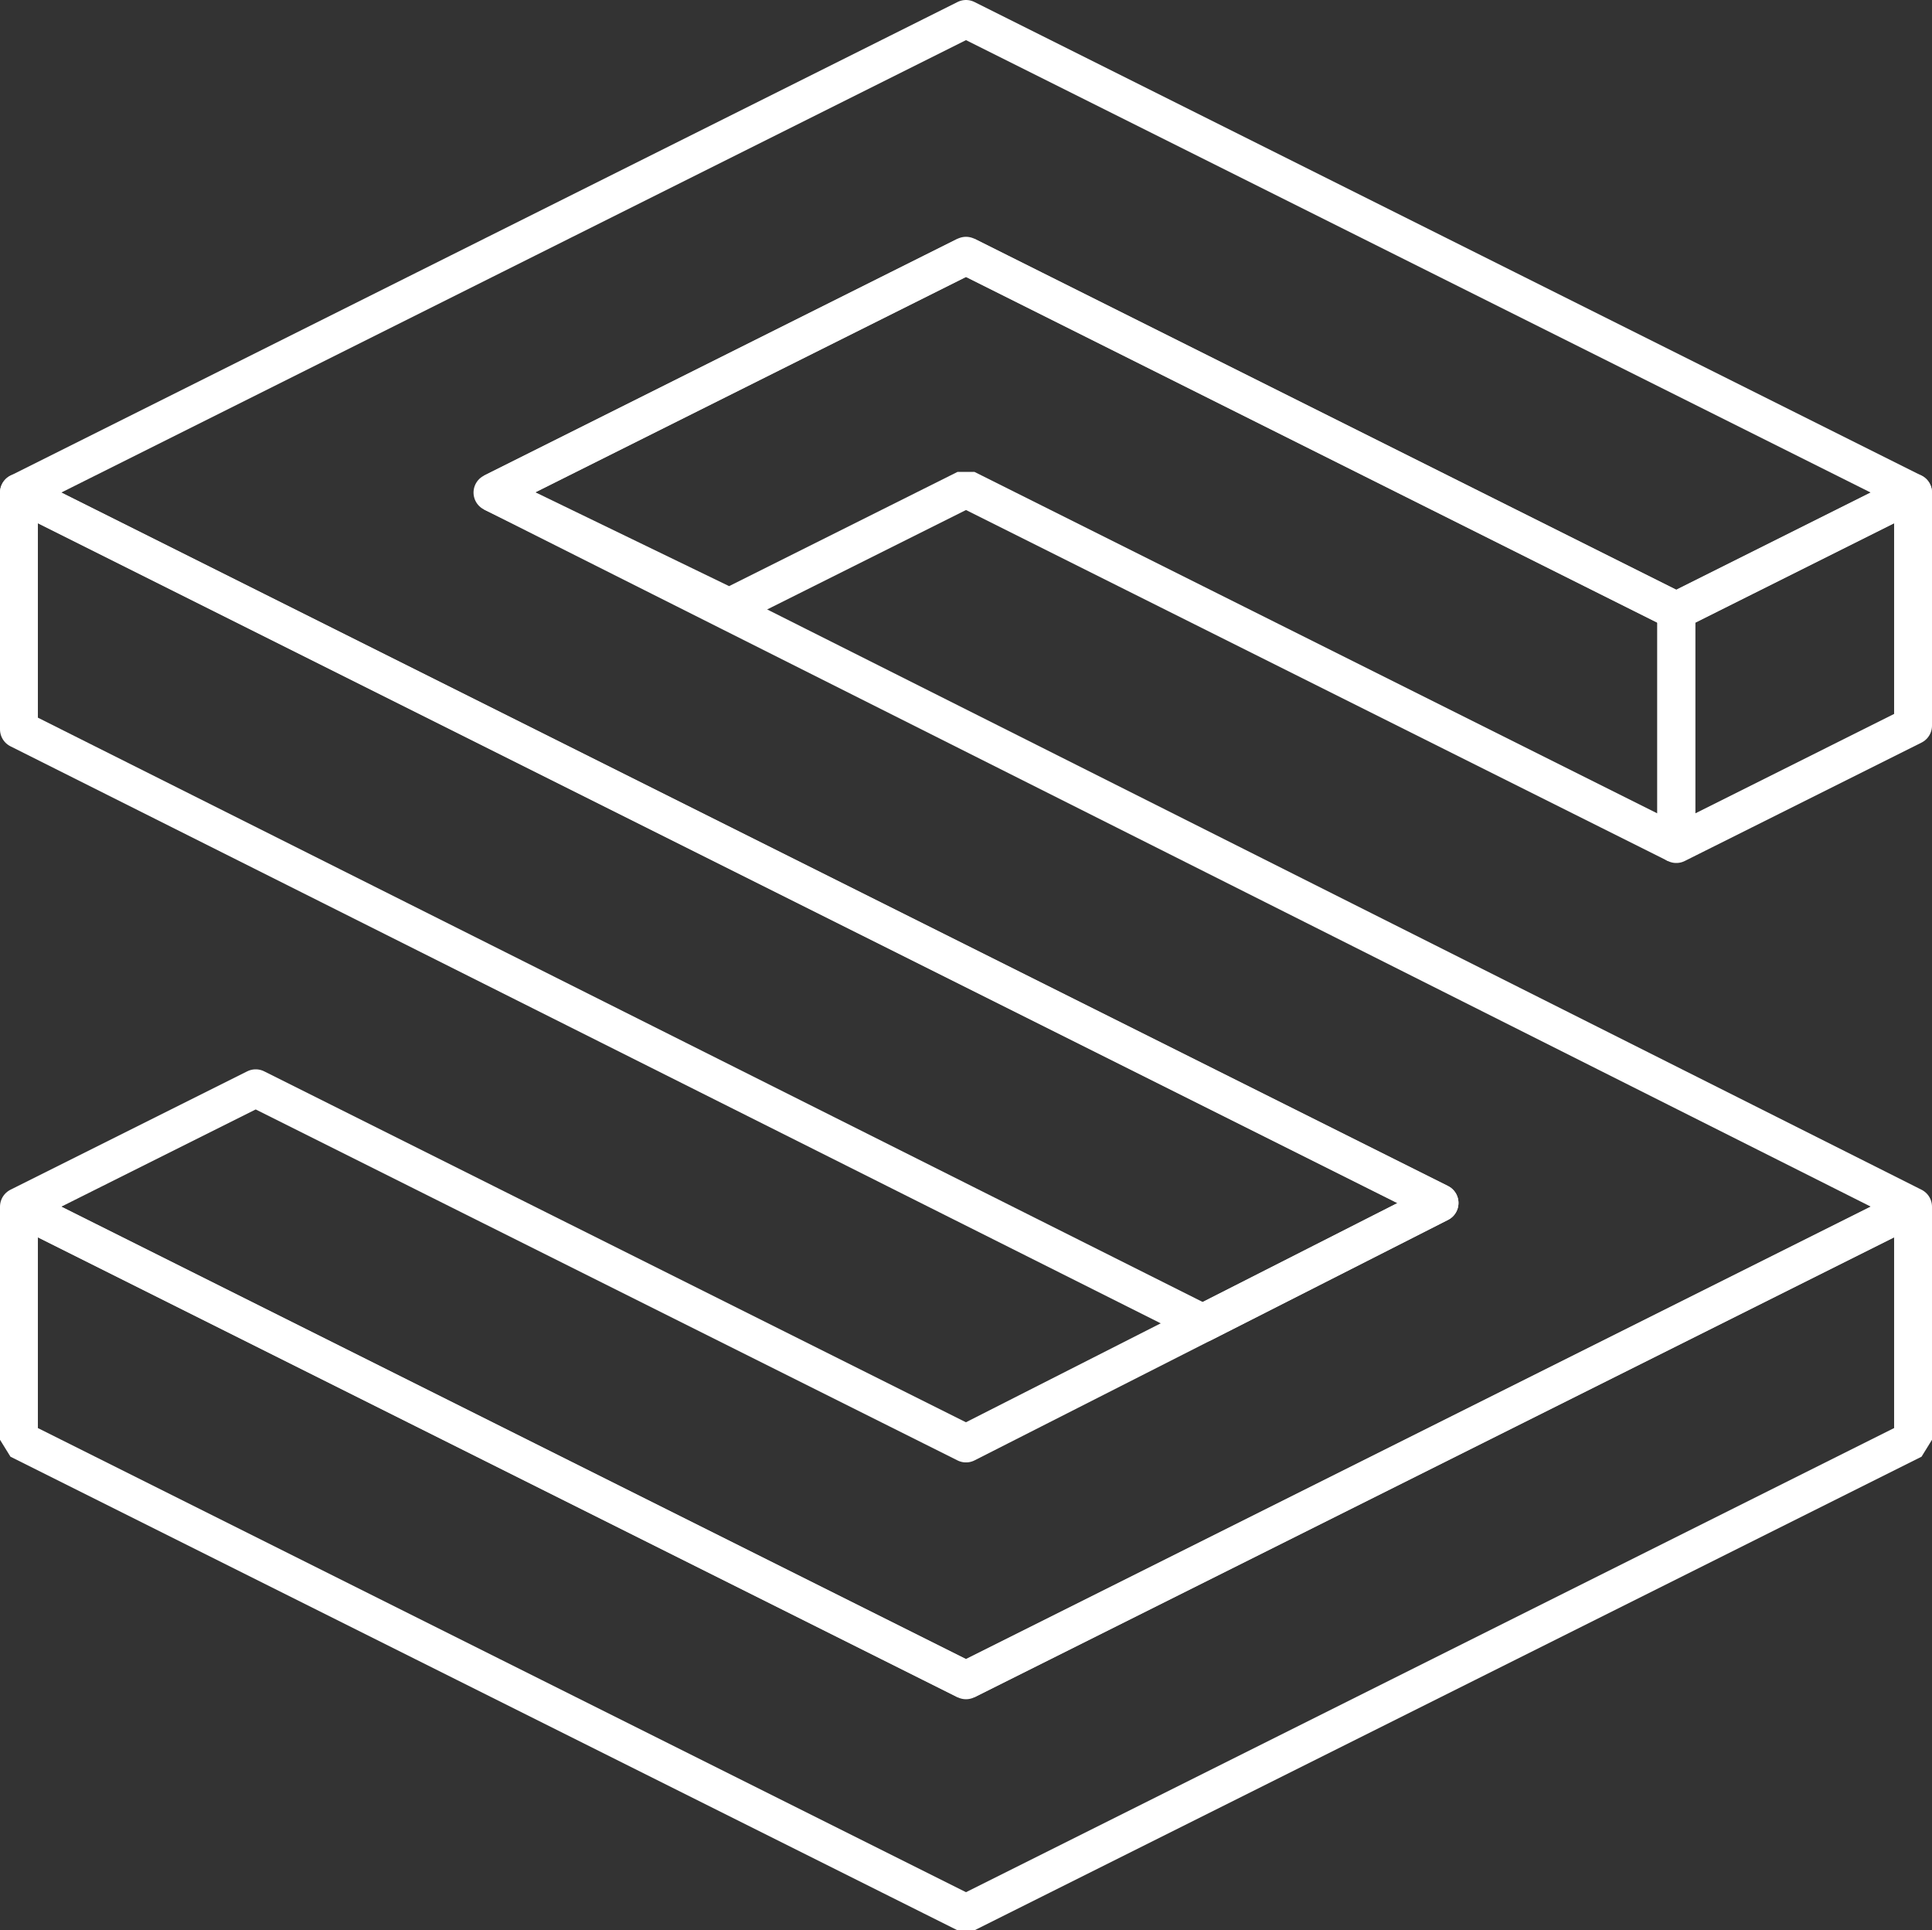 <?xml version="1.0" encoding="UTF-8" standalone="no"?>
<!-- Created with Inkscape (http://www.inkscape.org/) -->

<svg
   width="51mm"
   height="50.947mm"
   viewBox="0 0 51 50.947"
   version="1.1"
   id="svg1"
   sodipodi:docname="spacialist_logo_lines_white.svg"
   inkscape:version="1.3 (0e150ed6c4, 2023-07-21)"
   xmlns:inkscape="http://www.inkscape.org/namespaces/inkscape"
   xmlns:sodipodi="http://sodipodi.sourceforge.net/DTD/sodipodi-0.dtd"
   xmlns="http://www.w3.org/2000/svg"
   xmlns:svg="http://www.w3.org/2000/svg">
  <rect x="0" y="0" width="51" height="50.947" fill="#333333" stroke="none"/>
  <sodipodi:namedview
     id="namedview1"
     pagecolor="#363636"
     bordercolor="#000000"
     borderopacity="0.25"
     inkscape:showpageshadow="2"
     inkscape:pageopacity="0.0"
     inkscape:pagecheckerboard="0"
     inkscape:deskcolor="#363636"
     inkscape:document-units="mm"
     showguides="true"
     inkscape:zoom="2.8284272"
     inkscape:cx="130.4612"
     inkscape:cy="77.604967"
     inkscape:window-width="2560"
     inkscape:window-height="1369"
     inkscape:window-x="-8"
     inkscape:window-y="-8"
     inkscape:window-maximized="1"
     inkscape:current-layer="g200"
     showborder="false">
    <sodipodi:guide
       position="27.059,483.01"
       orientation="0,-1"
       id="guide142"
       inkscape:locked="false" />
    <sodipodi:guide
       position="31.75,262.076"
       orientation="1,0"
       id="guide210"
       inkscape:locked="false" />
  </sodipodi:namedview>
  <defs
     id="defs1" />
  <g
     inkscape:label="SpacialistCubeLogo 6  White Lines Clean"
     inkscape:groupmode="layer"
     id="g210"
     style="display:inline;fill:none;stroke:#ffffff;stroke-opacity:1"
     transform="translate(-113.249,-111.879)">
    <g
       id="g200"
       inkscape:label="Faces"
       style="display:inline;fill:none;stroke:#ffffff;stroke-width:1;stroke-linejoin:round;stroke-dasharray:none;stroke-opacity:1"
       transform="translate(38.749,-2.621)"
       inkscape:export-filename="spacialist_lines.svg"
       inkscape:export-xdpi="96"
       inkscape:export-ydpi="96">
      <g
         id="g195"
         inkscape:label="legacyTop"
         style="display:none;fill:none;stroke:#ffffff;stroke-width:1;stroke-linejoin:round;stroke-dasharray:none;stroke-opacity:1"
         sodipodi:insensitive="true">
        <path
           style="display:none;fill:none;fill-opacity:1;stroke:#ffffff;stroke-width:1;stroke-linejoin:round;stroke-dasharray:none;stroke-opacity:1"
           d="m 118.75,130.625 -25,-12.5 6.25,-3.125 L 125,127.5 Z"
           id="path187"
           inkscape:label="right top top" />
        <path
           style="display:none;fill:none;fill-opacity:1;stroke:#ffffff;stroke-width:1;stroke-linejoin:round;stroke-dasharray:none;stroke-opacity:1"
           d="M 81.25,124.375 125,146.348 l -6.25,3.125 L 75,127.5 Z"
           id="path188"
           sodipodi:nodetypes="ccccc"
           inkscape:label="LeftToRightTop" />
        <path
           style="display:none;fill:none;fill-opacity:1;stroke:#ffffff;stroke-width:1;stroke-linejoin:round;stroke-dasharray:none;stroke-opacity:1"
           d="m 81.25,143.223 25,12.5 -6.25,3.125 -25,-12.5 z"
           id="path189"
           inkscape:label="FrontLeftSideTop" />
        <path
           style="display:none;fill:none;fill-opacity:1;stroke:#ffffff;stroke-width:1;stroke-linejoin:round;stroke-dasharray:none;stroke-opacity:1"
           d="m 100,158.848 25,-12.5 -6.25,-3.125 -25,12.5 z"
           id="path190"
           inkscape:label="FrontRightTop" />
        <path
           style="display:none;fill:none;fill-opacity:1;stroke:#ffffff;stroke-width:1;stroke-linejoin:round;stroke-dasharray:none;stroke-opacity:1"
           d="M 81.25,130.625 106.25,118.125 100,115 75,127.5 Z"
           id="path191"
           inkscape:label="TopLeftBackTop" />
        <path
           style="display:inline;fill:none;fill-opacity:1;stroke:#ffffff;stroke-width:1;stroke-linejoin:round;stroke-dasharray:none;stroke-opacity:1"
           d="m 87.5,127.5 -4e-6,6.152 12.5,-6.25 V 121.25 Z"
           id="path192"
           inkscape:label="TopBackSide"
           sodipodi:nodetypes="ccccc"
           sodipodi:insensitive="true" />
        <path
           style="display:inline;fill:none;fill-opacity:1;stroke:#ffffff;stroke-width:1;stroke-linejoin:round;stroke-dasharray:none;stroke-opacity:1"
           d="m 93.75,118.125 v 6.152 l 25,12.5 V 130.625 Z"
           id="path193"
           inkscape:label="top back left side"
           sodipodi:insensitive="true" />
        <path
           style="display:inline;fill:none;fill-opacity:1;stroke:#ffffff;stroke-width:1;stroke-linejoin:round;stroke-dasharray:none;stroke-opacity:1"
           d="M 75,146.348 V 152.5 L 100,165 v -6.152 z"
           id="path194"
           inkscape:label="FrontLeftSideOff" />
        <path
           style="display:inline;fill:none;fill-opacity:1;stroke:#ffffff;stroke-width:1;stroke-linejoin:round;stroke-dasharray:none;stroke-opacity:1"
           d="M 100,158.848 100,165 125,152.5 v -6.152 z"
           id="path195"
           inkscape:label="Front RightSideOn" />
      </g>
      <path
         style="display:inline;fill:none;fill-opacity:1;stroke:#ffffff;stroke-width:1;stroke-linejoin:bevel;stroke-dasharray:none;stroke-opacity:1;paint-order:markers fill stroke"
         d="M 75,146.348 V 152.5 L 100,165 125,152.5 v -6.152 l -25,12.5 z"
         id="path196"
         inkscape:label="BootomSide" />
      <path
         style="display:inline;fill:none;fill-opacity:1;stroke:#ffffff;stroke-width:1;stroke-linejoin:bevel;stroke-dasharray:none;stroke-opacity:1;paint-order:markers fill stroke"
         d="m 87.5,127.5 12.5,-6.25 18.75,9.375 v 6.152 l -18.75,-9.375 -6.25,3.125 z"
         id="path197"
         inkscape:label="TopSide"
         sodipodi:nodetypes="ccccccc" />
      <path
         style="display:inline;fill:none;fill-opacity:1;stroke:#ffffff;stroke-width:1;stroke-linejoin:round;stroke-dasharray:none;stroke-opacity:1"
         d="m 75,127.5 v 6.25 l 31.25,15.674 6.25,-3.174 z"
         id="path198"
         sodipodi:nodetypes="ccccc"
         inkscape:label="LeftToRightSide" />
      <path
         style="display:inline;fill:none;fill-opacity:1;stroke:#ffffff;stroke-width:1;stroke-linejoin:round;stroke-dasharray:none;stroke-opacity:1"
         d="m 118.75,130.625 v 6.152 l 6.25,-3.125 V 127.5 Z"
         id="path199"
         inkscape:label="RightFrontSquare"
         sodipodi:nodetypes="ccccc" />
      <path
         style="display:inline;fill:none;fill-opacity:1;stroke:#ffffff;stroke-width:1;stroke-linejoin:round;stroke-dasharray:none;stroke-opacity:1;paint-order:markers fill stroke"
         d="M 118.75,130.625 125,127.5 100,115 75,127.5 l 37.5,18.75 -12.5,6.348 -18.75,-9.375 -6.25,3.125 25,12.5 25,-12.5 L 87.5,127.5 100,121.25 Z"
         id="path200"
         inkscape:label="TopTop" />
    </g>
  </g>
</svg>
